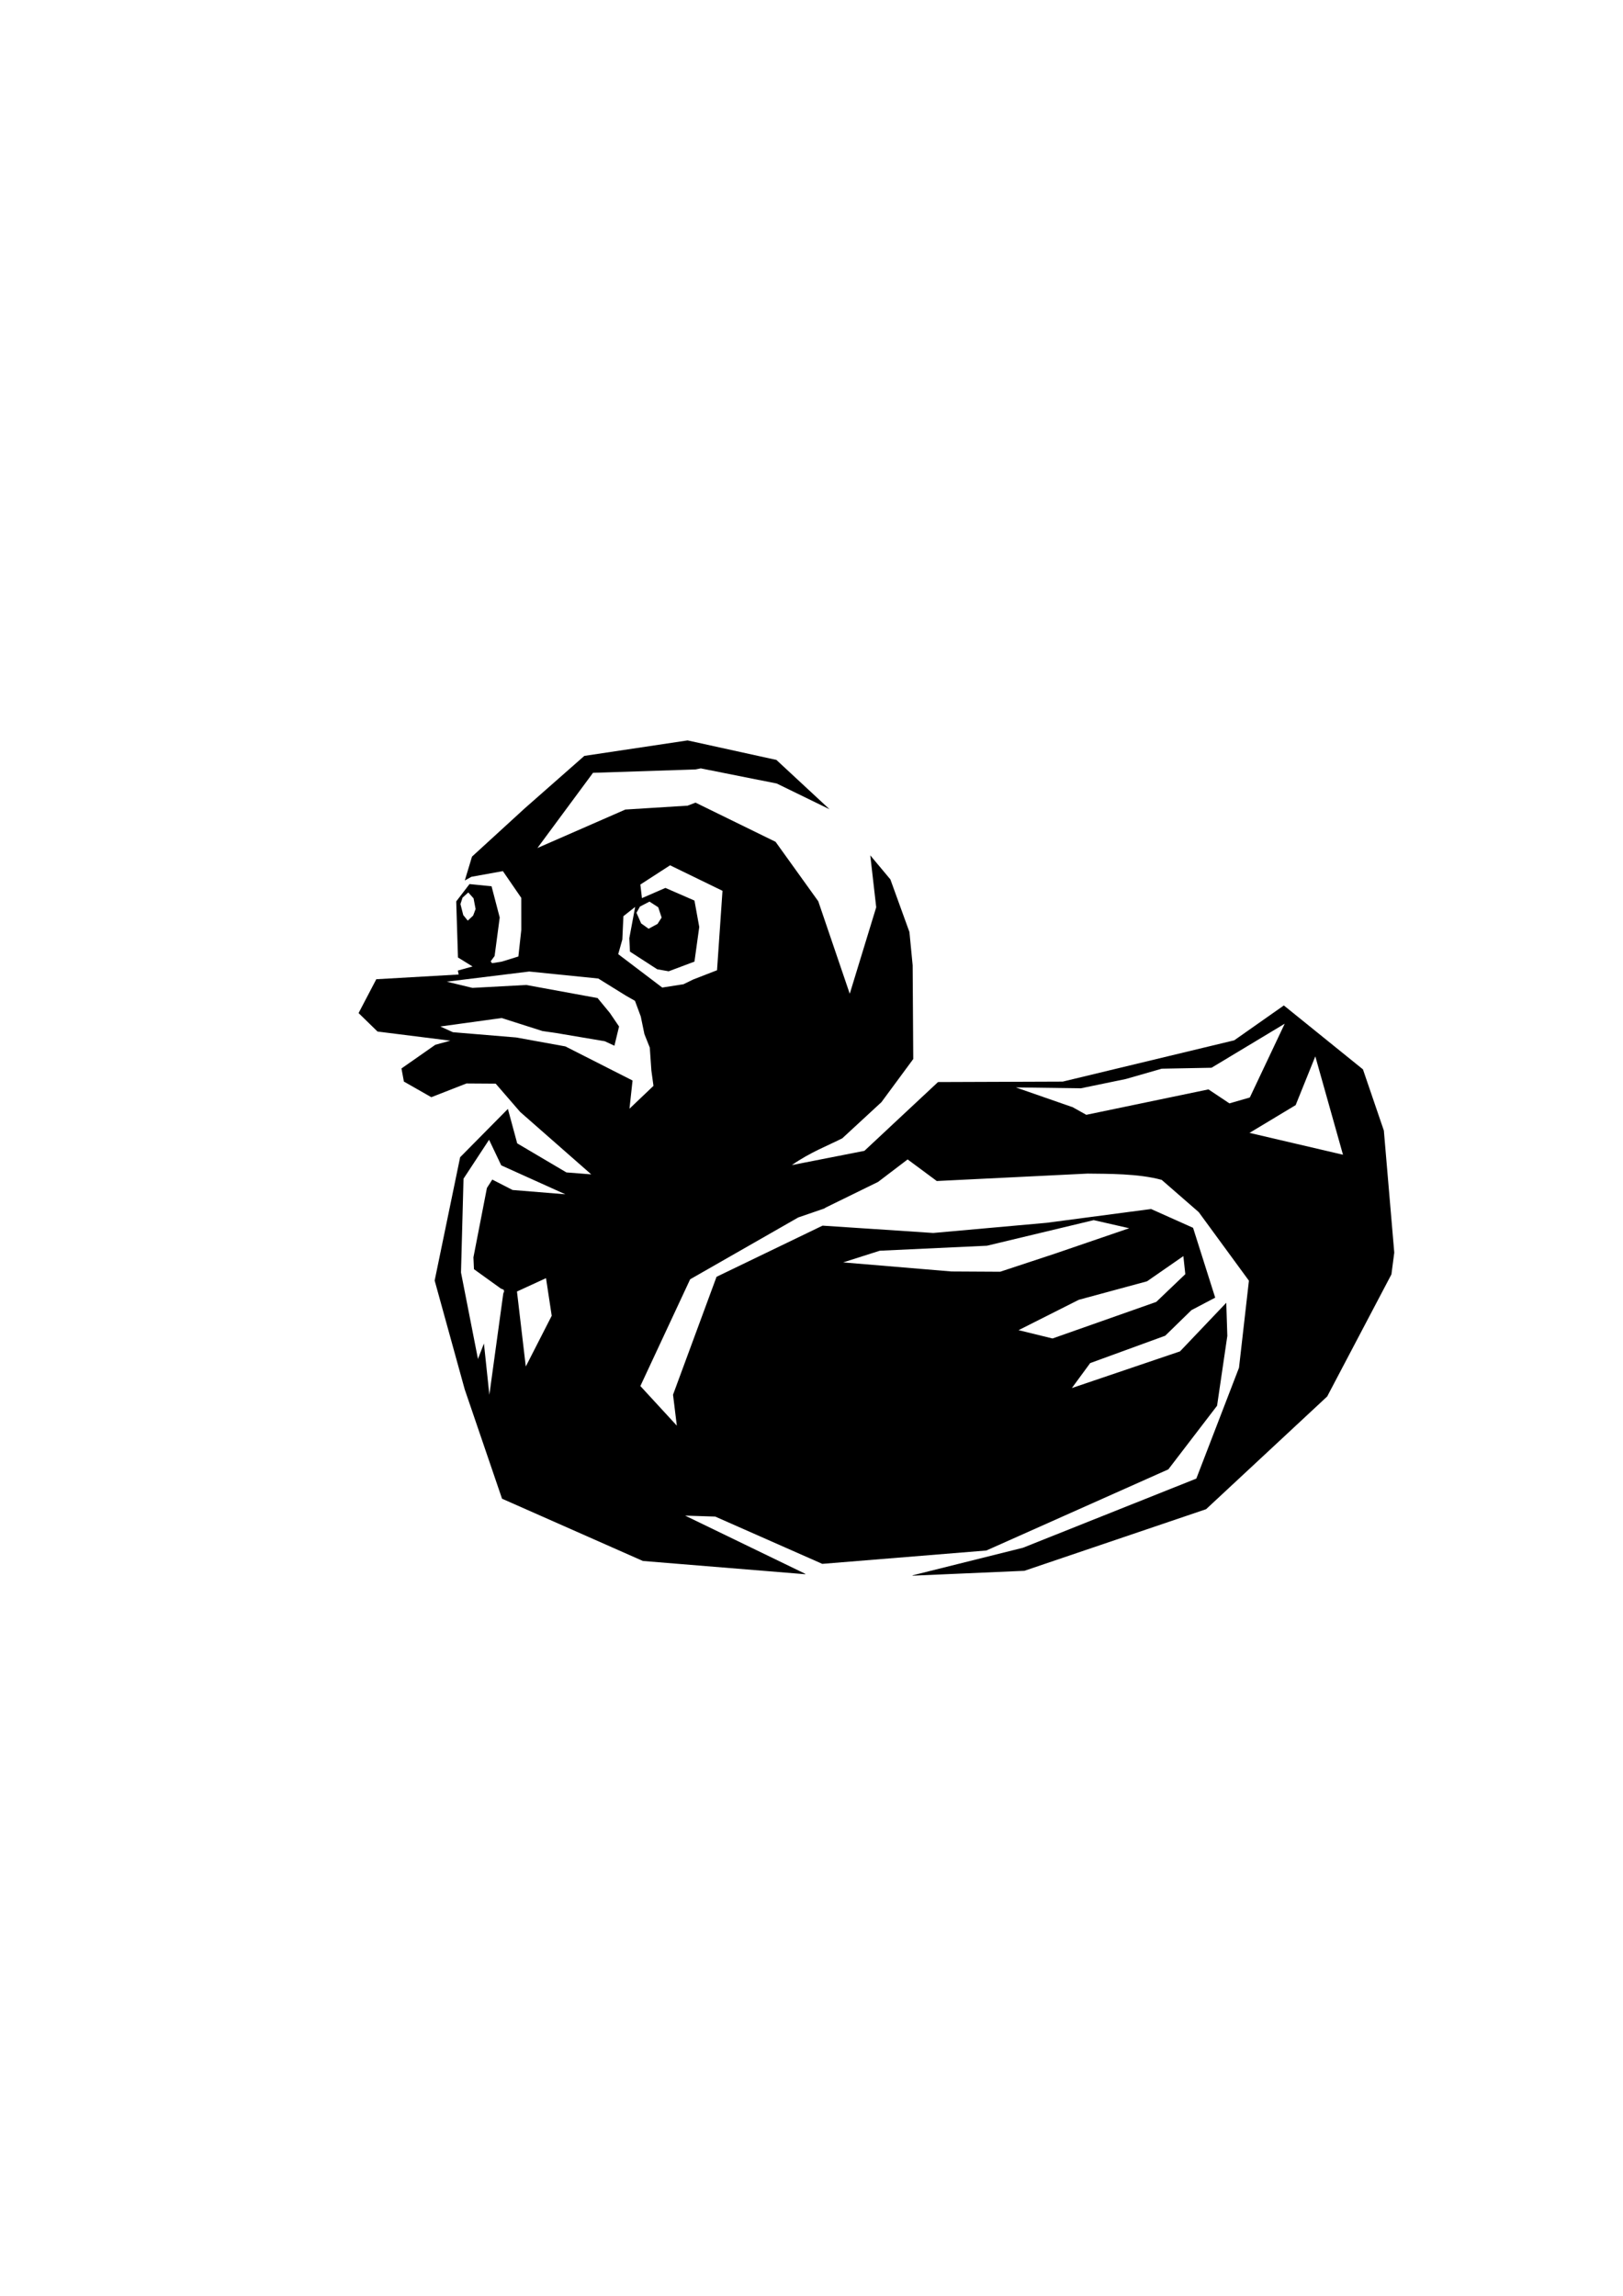 <?xml version="1.0" encoding="UTF-8" standalone="no"?>
<!-- Created with Inkscape (http://www.inkscape.org/) -->

<svg
   sodipodi:docname="Ente_v2.svg"
   id="svg6324"
   version="1.1"
   viewBox="0 0 210 297"
   height="297mm"
   width="210mm"
   inkscape:version="1.2.1 (9c6d41e410, 2022-07-14, custom)"
   xmlns:inkscape="http://www.inkscape.org/namespaces/inkscape"
   xmlns:sodipodi="http://sodipodi.sourceforge.net/DTD/sodipodi-0.dtd"
   xmlns="http://www.w3.org/2000/svg"
   xmlns:svg="http://www.w3.org/2000/svg">
  <sodipodi:namedview
     id="namedview6326"
     pagecolor="#ffffff"
     bordercolor="#999999"
     borderopacity="1"
     inkscape:showpageshadow="0"
     inkscape:pageopacity="0"
     inkscape:pagecheckerboard="0"
     inkscape:deskcolor="#d1d1d1"
     inkscape:document-units="mm"
     showgrid="false"
     inkscape:zoom="1"
     inkscape:cx="268.5"
     inkscape:cy="556.5"
     inkscape:window-width="1920"
     inkscape:window-height="1051"
     inkscape:window-x="0"
     inkscape:window-y="0"
     inkscape:window-maximized="1"
     inkscape:current-layer="layer12" />
  <defs
     id="defs6321" />
  <g
     inkscape:groupmode="layer"
     id="layer12"
     inkscape:label="body"
     style="display:inline">
    <path
       id="path6755"
       style="display:inline;fill:#000000;stroke-width:1.796;stroke-linecap:square;stroke-linejoin:round;paint-order:stroke fill markers"
       inkscape:label="body"
       d="m 88.967,95.785 -13.361,2.002 -7.705,6.78 -6.829,6.249 -0.932,3.088 0.857,-0.476 4.071,-0.735 2.377,3.459 0.005,4.147 -0.378,3.439 -2.151,0.665 -1.252,0.201 -0.181,-0.238 0.508,-0.689 0.662,-4.983 -1.057,-4.042 -2.852,-0.283 -1.719,2.243 0.227,7.252 1.884,1.165 -1.9,0.527 0.104,0.514 -10.657,0.609 -2.293,4.379 2.454,2.388 9.42,1.182 -1.939,0.528 -4.385,3.066 0.314,1.696 3.546,2.022 4.55,-1.776 3.781,0.024 3.167,3.66 9.197,8.075 -3.216,-0.253 -6.364,-3.758 -1.206,-4.457 -6.179,6.252 -3.296,15.951 3.89,14.081 4.828,14.142 18.222,8.054 21.014,1.716 c 10e-4,-0.017 0.003,-0.036 0.004,-0.053 l -15.549,-7.529 3.892,0.124 13.855,6.117 21.228,-1.728 23.545,-10.496 6.307,-8.232 1.326,-9.031 -0.135,-4.29 -5.986,6.289 -13.994,4.744 2.37,-3.228 9.71,-3.543 3.394,-3.309 3.072,-1.615 -2.863,-9.035 -5.437,-2.431 -13.499,1.784 -14.684,1.315 -14.319,-0.948 -13.719,6.619 -5.63,15.254 0.491,4.002 -4.717,-5.125 6.442,-13.81 13.976,-7.993 h 0.018 l 0.002,-0.009 3.511,-1.209 -0.126,0.01 6.937,-3.397 3.821,-2.908 3.772,2.794 19.508,-0.961 c 2.602,0.034 6.586,-0.016 9.596,0.815 l 4.791,4.171 6.493,8.87 -1.283,11.257 -5.523,14.343 -22.433,8.949 -14.287,3.568 c 2.9e-4,6.1e-4 0.001,-2.8e-4 0.001,0.002 0.006,0.012 0.01,0.025 0.013,0.04 l 14.459,-0.629 23.511,-7.971 15.666,-14.579 8.313,-15.797 0.368,-2.817 -1.347,-15.789 -2.705,-7.916 -10.234,-8.268 -6.421,4.51 -22.191,5.341 -16.135,0.058 -9.526,8.899 -9.388,1.842 c 2.441,-1.705 4.8,-2.568 6.534,-3.471 l 5.059,-4.67 4.116,-5.579 -0.077,-12.126 -0.417,-4.305 -2.466,-6.808 -2.601,-3.111 0.768,6.718 -3.423,11.188 -4.074,-11.964 -5.526,-7.693 -10.354,-5.068 -1.083,0.411 -0.013,-0.015 -7.985,0.499 -11.378,4.976 7.192,-9.728 13.208,-0.434 -0.002,0.006 0.755,-0.148 0.017,0.013 5.17e-4,-0.004 9.793,1.95 6.833,3.33 -6.873,-6.381 z m -2.266,16.156 6.782,3.299 -0.706,10.276 -3.078,1.195 -1.263,0.616 -2.748,0.43 -5.696,-4.321 0.531,-1.891 0.14,-3.021 1.521,-1.2 -0.759,4.057 0.087,1.73 3.546,2.295 -0.006,-0.012 1.47,0.259 3.334,-1.253 0.62,-4.478 -0.62,-3.418 -3.759,-1.636 -3.036,1.32 -0.204,-1.758 z m -26.111,3.514 0.684,0.761 0.263,1.382 -0.319,0.852 -0.695,0.648 -0.581,-0.712 -0.366,-1.431 0.273,-0.834 z m 23.446,1.183 1.134,0.733 0.437,1.332 -0.53,0.821 -1.154,0.625 -0.963,-0.687 -0.608,-1.379 0.454,-0.804 z m -15.563,9.045 8.938,0.905 3.576,2.218 1.172,0.668 0.75,2.023 0.472,2.282 0.695,1.746 0.204,2.959 0.273,1.989 -3.104,2.955 0.396,-3.647 -8.691,-4.411 -6.368,-1.157 -8.185,-0.68 -1.628,-0.74 7.935,-1.095 5.282,1.684 c 0.566,0.087 1.133,0.166 1.7,0.244 l 6.355,1.073 1.253,0.584 0.602,-2.49 -1.202,-1.766 -1.576,-1.912 -9.231,-1.693 -6.958,0.377 -3.325,-0.804 z m 97.757,6.749 -4.516,9.547 -2.639,0.761 -2.712,-1.809 -15.808,3.288 -1.829,-1.023 -0.025,0.007 -7.265,-2.527 8.415,0.113 5.813,-1.2 4.662,-1.338 0.004,0.002 6.428,-0.122 z m 3.958,4.224 3.582,12.728 -12.095,-2.827 5.97,-3.593 z m -106.906,10.791 1.574,3.311 8.293,3.743 -6.826,-0.556 -2.626,-1.348 -0.695,1.085 -1.745,8.979 0.07,1.53 3.484,2.508 0.375,0.157 -0.014,0.103 0.073,0.053 -0.125,0.322 -1.801,13.104 -0.703,-6.634 -0.761,1.968 0.005,0.117 -2.211,-11.271 0.326,-12.136 z m 78.233,10.398 4.591,1.046 -9.627,3.296 -7.066,2.333 -6.318,-0.035 -14.001,-1.173 4.74,-1.51 13.871,-0.648 z m 11.6,4.653 0.253,2.334 -3.762,3.593 -13.421,4.729 -4.391,-1.076 7.793,-3.929 8.833,-2.393 z m -82.466,2.853 0.738,4.865 -3.356,6.566 -1.14,-9.705 z"
       sodipodi:nodetypes="ccccccccccccccccccccccccccccccccccccccccccccccccccccccccccccccccccccccccccccccccccccccccccccccccccccccccccccccccccccccccccccccccccccccccccccccccccccccccccccccccccccccccccccccccccccccccccccccccccccccccccccccccccccccccccccccccccccccccccccccccccccccccccccc"
       inkscape:export-filename="ducky_v2.png"
       inkscape:export-xdpi="299.254"
       inkscape:export-ydpi="299.254" />
  </g>
</svg>

